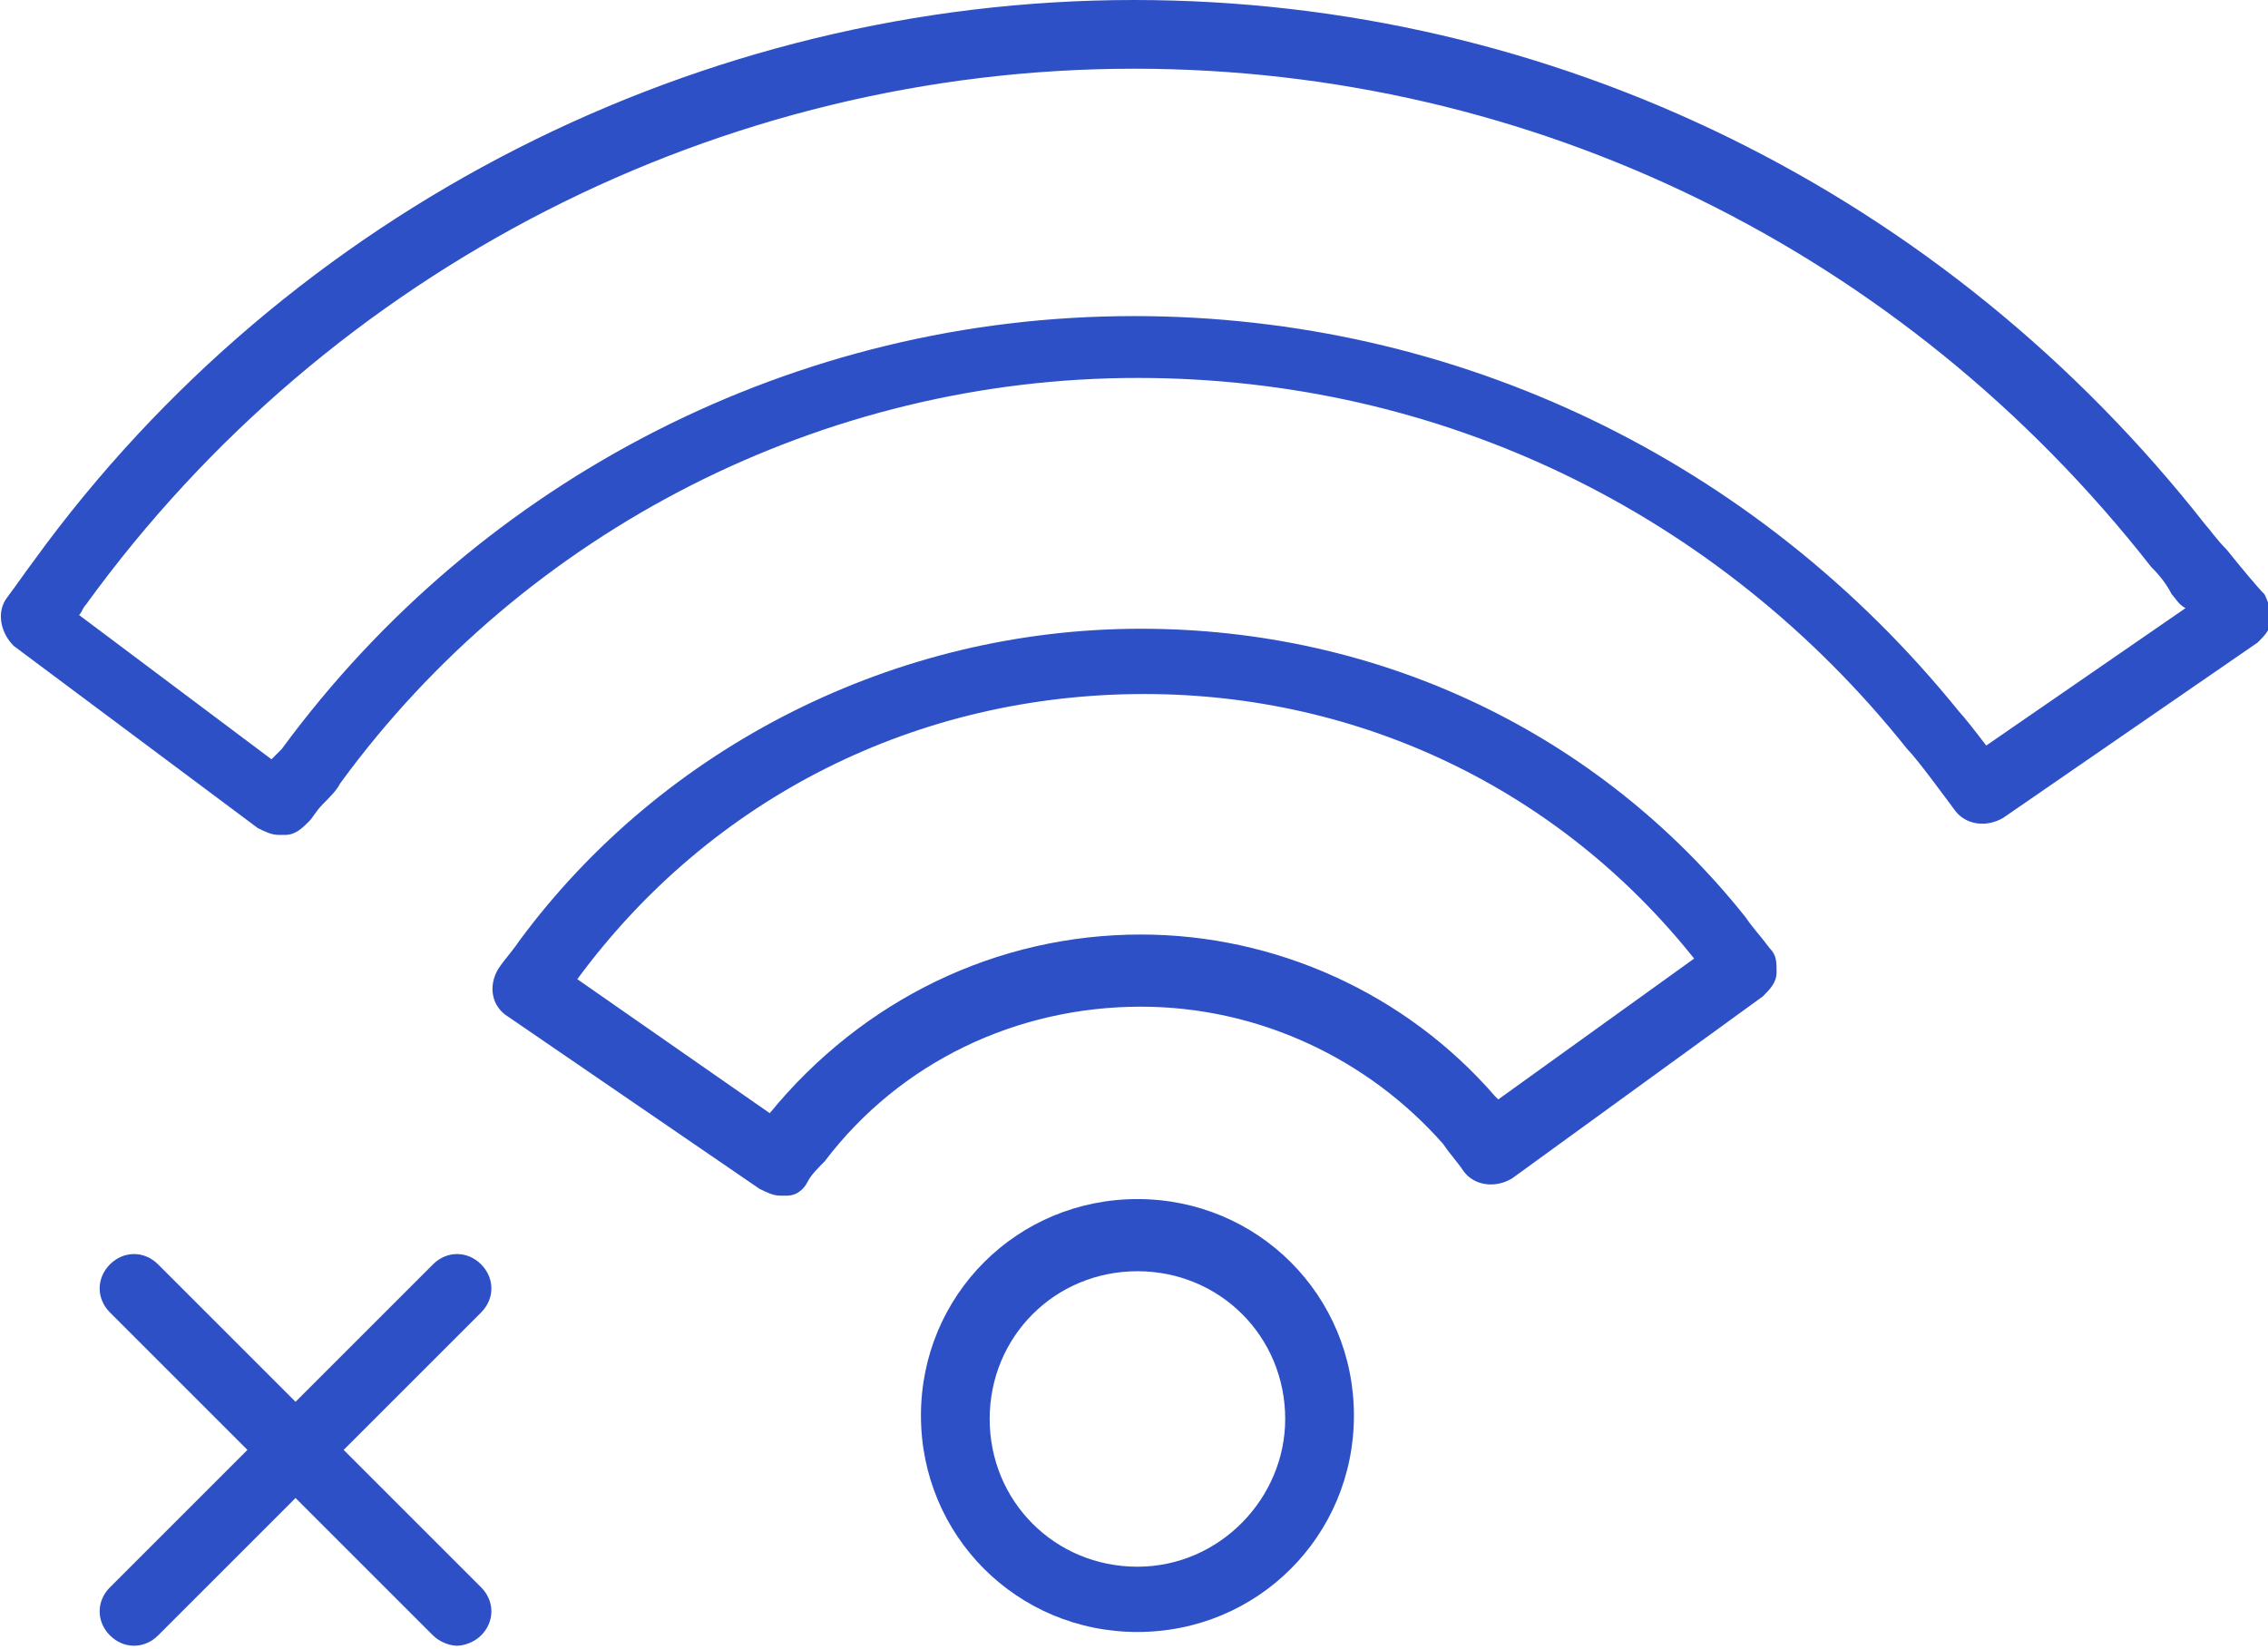 <?xml version="1.0" encoding="utf-8"?>
<!-- Generator: Adobe Illustrator 18.0.0, SVG Export Plug-In . SVG Version: 6.00 Build 0)  -->
<!DOCTYPE svg PUBLIC "-//W3C//DTD SVG 1.1//EN" "http://www.w3.org/Graphics/SVG/1.1/DTD/svg11.dtd">
<svg version="1.1" id="Layer_1" xmlns="http://www.w3.org/2000/svg" xmlns:xlink="http://www.w3.org/1999/xlink" x="0px" y="0px"
	 width="66px" height="48px" viewBox="0.7 0 66 48" enable-background="new 0.7 0 66 48" xml:space="preserve">
<g>
	<path fill="none" d="M33.8,36.9c-2.4,0-4.3,1.9-4.3,4.3c0,2.4,1.9,4.3,4.3,4.3s4.3-1.9,4.3-4.3C38.1,38.9,36.2,36.9,33.8,36.9z"/>
	<path fill="none" d="M33.9,20.2c-6.6,0-12.6,3-16.5,8.3l5.6,3.9c2.6-3.3,6.5-5.2,10.8-5.2c4,0,7.7,1.7,10.3,4.7
		c0,0,0.1,0.1,0.1,0.1l5.7-4.1C46,23,40.2,20.2,33.9,20.2z"/>
	<path fill="none" d="M63.3,16.5C56.1,7.3,45.3,2,33.7,2c-12,0-23.3,5.8-30.4,15.5c-0.1,0.1-0.1,0.2-0.2,0.3L8.7,22
		c0.1-0.1,0.2-0.2,0.3-0.3c5.8-7.9,15-12.6,24.8-12.6c9.4,0,18.1,4.2,24,11.5c0.2,0.2,0.5,0.6,0.8,1l5.8-4c-0.1-0.1-0.2-0.3-0.4-0.4
		C63.7,16.9,63.4,16.6,63.3,16.5z"/>
	<path fill="#2D50C6" d="M66.6,17.3c-0.2-0.2-0.7-0.8-1.1-1.3c-0.3-0.3-0.5-0.6-0.6-0.7C57.3,5.6,45.9,0,33.7,0
		C21.1,0,9.1,6.1,1.7,16.3c-0.3,0.4-0.5,0.7-0.8,1.1c-0.3,0.4-0.2,1,0.2,1.4l7.1,5.3c0.2,0.1,0.4,0.2,0.6,0.2c0.1,0,0.1,0,0.2,0
		c0.3,0,0.5-0.2,0.7-0.4c0.1-0.1,0.2-0.3,0.4-0.5c0.2-0.2,0.4-0.4,0.5-0.6c5.4-7.4,14.1-11.8,23.2-11.8c8.8,0,16.9,3.9,22.4,10.8
		c0.3,0.3,1.1,1.4,1.4,1.8c0.3,0.4,0.9,0.5,1.4,0.2l7.4-5.1c0.2-0.2,0.4-0.4,0.4-0.7C66.8,17.8,66.7,17.5,66.6,17.3z M58.5,21.7
		c-0.3-0.4-0.7-0.9-0.8-1c-5.9-7.3-14.6-11.5-24-11.5c-9.8,0-19,4.7-24.8,12.6c-0.1,0.1-0.2,0.2-0.3,0.3l-5.6-4.2
		c0.1-0.1,0.1-0.2,0.2-0.3C10.3,7.8,21.7,2,33.7,2c11.6,0,22.4,5.3,29.6,14.5c0.1,0.1,0.4,0.4,0.6,0.8c0.1,0.1,0.2,0.3,0.4,0.4
		L58.5,21.7z"/>
	<path fill="#2D50C6" d="M33.8,34.9c-3.5,0-6.3,2.8-6.3,6.3c0,3.5,2.8,6.3,6.3,6.3s6.3-2.8,6.3-6.3S37.3,34.9,33.8,34.9z M33.8,45.6
		c-2.4,0-4.3-1.9-4.3-4.3c0-2.4,1.9-4.3,4.3-4.3s4.3,1.9,4.3,4.3C38.1,43.6,36.2,45.6,33.8,45.6z"/>
	<path fill="#2D50C6" d="M51.5,26.7c-4.3-5.4-10.7-8.4-17.6-8.4c-7.1,0-13.9,3.4-18.1,9.1c-0.2,0.3-0.4,0.5-0.6,0.8
		c-0.3,0.5-0.2,1.1,0.3,1.4l7.3,5c0.2,0.1,0.4,0.2,0.6,0.2c0.1,0,0.1,0,0.2,0c0.3,0,0.5-0.2,0.6-0.4c0.1-0.2,0.3-0.4,0.5-0.6
		c2.2-2.9,5.6-4.5,9.2-4.5c3.4,0,6.6,1.5,8.8,4c0.2,0.3,0.4,0.5,0.6,0.8c0.3,0.4,0.9,0.5,1.4,0.2l7.3-5.3c0.2-0.2,0.4-0.4,0.4-0.7
		s0-0.5-0.2-0.7C51.9,27.2,51.7,27,51.5,26.7z M44.3,32c0,0-0.1-0.1-0.1-0.1c-2.6-3-6.4-4.7-10.3-4.7c-4.2,0-8.1,1.9-10.8,5.2
		l-5.6-3.9c3.9-5.3,9.9-8.3,16.5-8.3c6.3,0,12.1,2.8,16,7.7L44.3,32z"/>
	<path fill="#2D50C6" d="M14.7,36.8c-0.4-0.4-1-0.4-1.4,0l-4,4l-4-4c-0.4-0.4-1-0.4-1.4,0s-0.4,1,0,1.4l4,4l-4,4
		c-0.4,0.4-0.4,1,0,1.4s1,0.4,1.4,0l4-4l4,4c0.2,0.2,0.5,0.3,0.7,0.3s0.5-0.1,0.7-0.3c0.4-0.4,0.4-1,0-1.4l-4-4l4-4
		C15.1,37.8,15.1,37.2,14.7,36.8z"/>
</g>
</svg>
